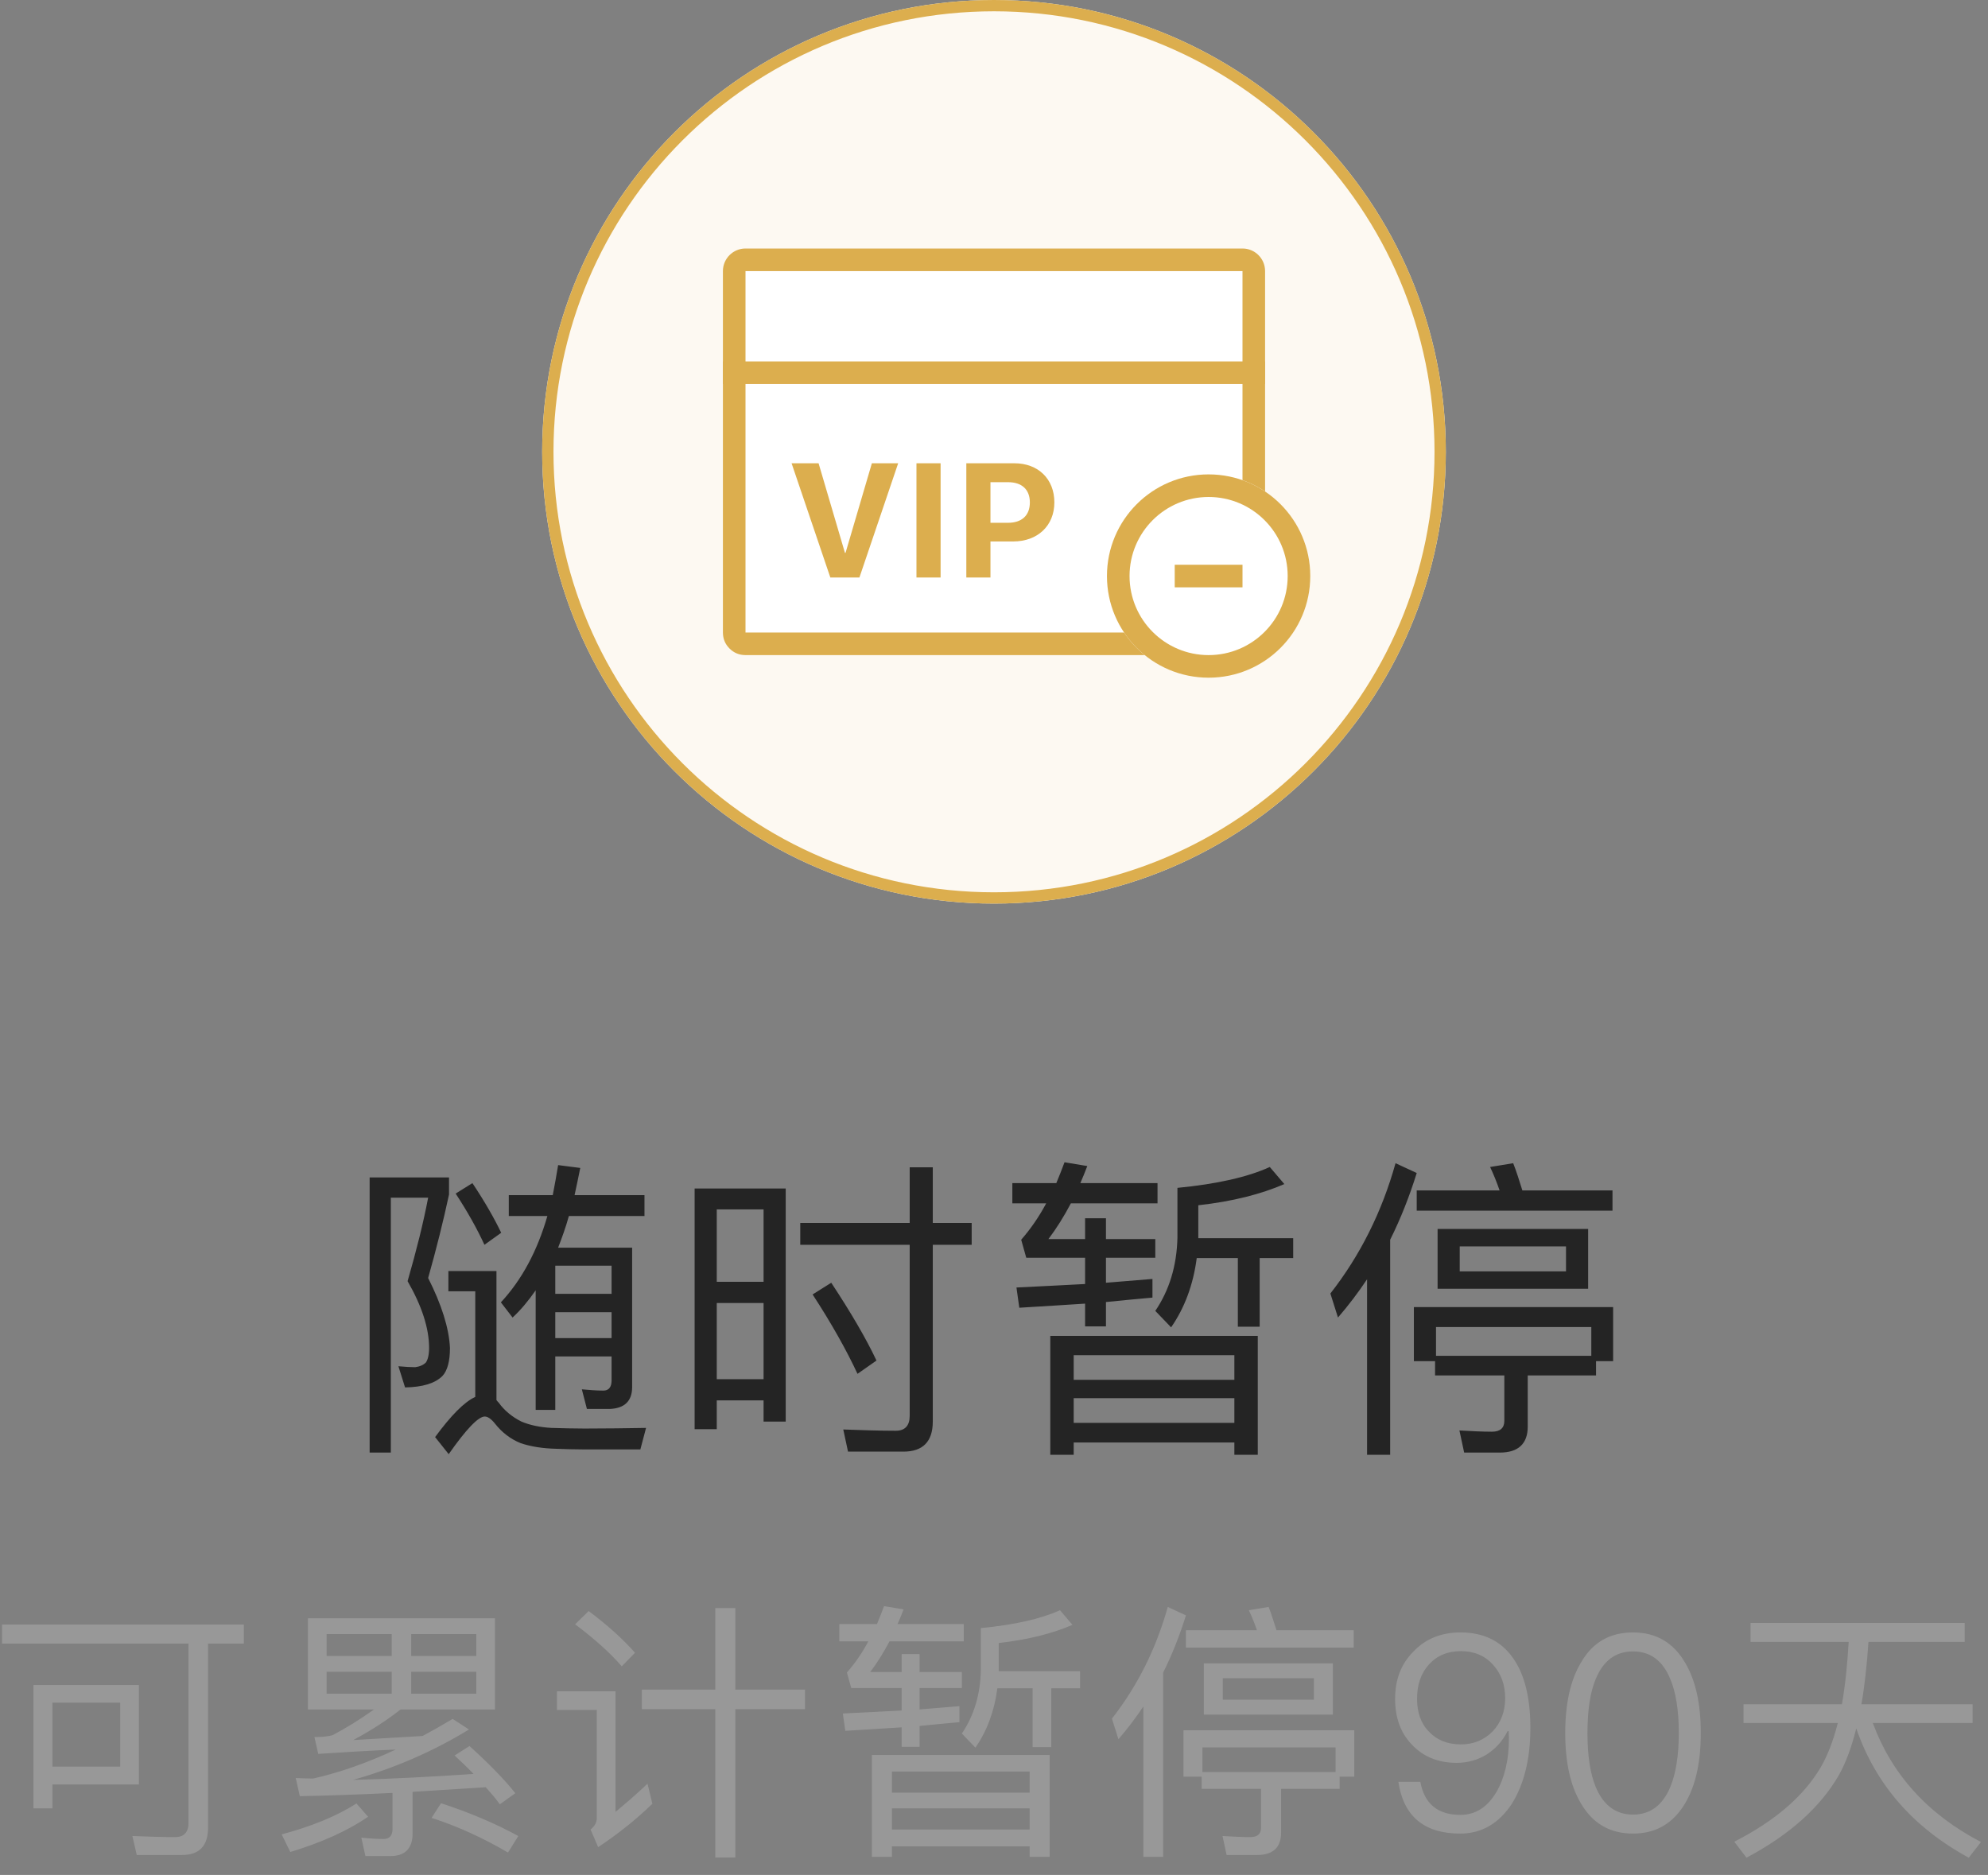 <?xml version="1.0" encoding="UTF-8"?>
<svg width="88px" height="83px" viewBox="0 0 88 83" version="1.1" xmlns="http://www.w3.org/2000/svg" xmlns:xlink="http://www.w3.org/1999/xlink">
    <rect x="0" y="0" width="88" height="83" fill="#808080" stroke="none"/>
    <!-- Generator: Sketch 49.2 (51160) - http://www.bohemiancoding.com/sketch -->
    <title>暂停会员-年卡</title>
    <desc>Created with Sketch.</desc>
    <defs></defs>
    <g id="Page-1" stroke="none" stroke-width="1" fill="none" fill-rule="evenodd">
        <g id="会员中心-copy-2" transform="translate(-259, -454)">
            <g id="暂停会员-年卡" transform="translate(245, 446)">
                <g id="暂停会员">
                    <rect id="Rectangle-100-Copy-4" x="0" y="0" width="115" height="113"></rect>
                    <path d="M58,8 C69.046,8 78,16.954 78,28 C78,39.045 69.046,48 58,48 C46.955,48 38,39.045 38,28 C38,16.954 46.955,8 58,8 Z" id="Path" fill="#FDF9F2"></path>
                    <path d="M58,8.5 C47.231,8.5 38.5,17.231 38.5,28 C38.5,38.769 47.231,47.5 58,47.5 C68.769,47.5 77.5,38.769 77.5,28 C77.5,17.231 68.769,8.5 58,8.5 Z M58,8 C69.046,8 78,16.954 78,28 C78,39.045 69.046,48 58,48 C46.955,48 38,39.045 38,28 C38,16.954 46.955,8 58,8 Z" id="Stroke-3-Copy" fill="#DCAE4E" fill-rule="nonzero"></path>
                    <path d="M46,20 C46,19.448 46.448,19 47,19 L69,19 C69.552,19 70,19.448 70,20 L70,36 C70,36.552 69.552,37 69,37 L47,37 C46.724,37 46.488,36.903 46.292,36.708 C46.097,36.512 46,36.276 46,36 L46,20 Z" id="Path" fill="#FFFFFF"></path>
                    <path d="M46.999,35.999 C47.003,36.003 47,36.004 46.998,36.003 C46.996,35.999 46.996,35.996 46.999,35.999 Z M47,36 L69,36 L69,20 L47,20 L47,36 Z M46,20 C46,19.448 46.448,19 47,19 L69,19 C69.552,19 70,19.448 70,20 L70,36 C70,36.552 69.552,37 69,37 L47,37 C46.724,37 46.488,36.903 46.292,36.708 C46.097,36.512 46,36.276 46,36 L46,20 Z" id="Stroke-7-Copy-2" fill="#DCAE4E" fill-rule="nonzero"></path>
                    <path d="M58.618,31.143 L57.843,31.143 L57.843,29.345 L58.621,29.345 C59.233,29.345 59.587,29.668 59.587,30.242 C59.587,30.82 59.229,31.143 58.618,31.143 Z M58.904,28.508 L56.775,28.508 L56.775,33.564 L57.843,33.564 L57.843,31.969 L58.851,31.969 C59.926,31.969 60.672,31.276 60.672,30.239 C60.672,29.198 59.951,28.508 58.904,28.508 Z M54.568,33.564 L55.636,33.564 L55.636,28.508 L54.568,28.508 L54.568,33.564 Z M51.428,32.474 L51.402,32.474 L50.235,28.508 L49.04,28.508 L50.755,33.564 L52.043,33.564 L53.758,28.508 L52.594,28.508 L51.428,32.474 Z" id="Fill-9" fill="#DCAE4E"></path>
                    <polygon id="Path" fill="#DCAE4E" points="46 25 70 25 70 24 46 24"></polygon>
                    <path d="M67.5,29 C69.986,29 72,31.015 72,33.5 C72,35.986 69.986,38 67.5,38 C65.014,38 63,35.986 63,33.5 C63,31.015 65.014,29 67.5,29 Z" id="Path" fill="#FFFFFF"></path>
                    <path d="M67.5,30 C65.567,30 64,31.567 64,33.5 C64,35.433 65.567,37 67.5,37 C69.433,37 71,35.433 71,33.5 C71,31.567 69.433,30 67.5,30 Z M67.5,29 C69.986,29 72,31.015 72,33.5 C72,35.986 69.986,38 67.5,38 C65.014,38 63,35.986 63,33.5 C63,31.015 65.014,29 67.5,29 Z" id="Stroke-12-Copy" fill="#DCAE4E" fill-rule="nonzero"></path>
                    <polygon id="Fill-13" fill="#DCAE4E" points="66 34 69 34 69 33 66 33"></polygon>
                </g>
                <path d="M30.362,60.122 L33.876,60.122 L33.876,60.878 C33.624,62.054 33.316,63.286 32.952,64.574 C33.554,65.764 33.876,66.8 33.918,67.668 C33.918,68.256 33.806,68.676 33.582,68.914 C33.26,69.236 32.714,69.404 31.93,69.418 L31.636,68.48 C31.93,68.508 32.182,68.522 32.378,68.522 C32.588,68.494 32.742,68.424 32.854,68.312 C32.938,68.186 32.994,67.976 32.994,67.668 C32.994,66.8 32.672,65.806 32.042,64.714 C32.434,63.356 32.742,62.124 32.952,61.018 L31.3,61.018 L31.3,72.302 L30.362,72.302 L30.362,60.122 Z M34.912,60.374 C35.472,61.214 35.892,61.956 36.186,62.572 L35.444,63.104 C35.122,62.404 34.702,61.648 34.17,60.836 L34.912,60.374 Z M39.882,71.238 C40.834,71.238 41.744,71.224 42.598,71.21 L42.346,72.162 L39.812,72.162 C39.42,72.162 39.014,72.148 38.622,72.134 C38.02,72.12 37.488,72.036 37.04,71.882 C36.592,71.7 36.214,71.406 35.906,71.014 C35.738,70.804 35.584,70.706 35.458,70.706 C35.178,70.706 34.646,71.252 33.862,72.372 L33.26,71.616 C33.96,70.664 34.548,70.062 35.038,69.838 L35.038,65.162 L33.848,65.162 L33.848,64.266 L35.976,64.266 L35.976,69.978 C36.004,70.02 36.046,70.062 36.074,70.09 C36.326,70.44 36.662,70.72 37.082,70.93 C37.446,71.084 37.894,71.182 38.412,71.21 C38.902,71.224 39.392,71.238 39.882,71.238 Z M36.522,60.906 L38.468,60.906 C38.552,60.458 38.636,60.024 38.706,59.576 L39.686,59.702 C39.602,60.122 39.518,60.514 39.434,60.906 L42.528,60.906 L42.528,61.83 L39.182,61.83 C39.042,62.334 38.874,62.796 38.706,63.23 L41.982,63.23 L41.982,69.404 C41.982,70.02 41.646,70.342 41.002,70.37 L39.98,70.37 L39.756,69.502 C40.092,69.53 40.4,69.558 40.708,69.558 C40.946,69.558 41.072,69.404 41.072,69.11 L41.072,68.046 L38.58,68.046 L38.58,70.412 L37.712,70.412 L37.712,65.12 C37.39,65.582 37.054,65.988 36.69,66.324 L36.172,65.652 C37.096,64.658 37.782,63.384 38.23,61.83 L36.522,61.83 L36.522,60.906 Z M38.58,66.086 L38.58,67.234 L41.072,67.234 L41.072,66.086 L38.58,66.086 Z M41.072,65.274 L41.072,64.028 L38.58,64.028 L38.58,65.274 L41.072,65.274 Z M48.78,60.612 L48.78,70.93 L47.8,70.93 L47.8,69.992 L45.728,69.992 L45.728,71.266 L44.748,71.266 L44.748,60.612 L48.78,60.612 Z M45.728,69.054 L47.8,69.054 L47.8,65.68 L45.728,65.68 L45.728,69.054 Z M45.728,64.742 L47.8,64.742 L47.8,61.536 L45.728,61.536 L45.728,64.742 Z M50.796,64.784 C51.664,66.1 52.336,67.248 52.798,68.228 L51.958,68.816 C51.468,67.766 50.81,66.59 49.97,65.302 L50.796,64.784 Z M53.988,72.26 L51.538,72.26 L51.328,71.28 C52.14,71.308 52.91,71.336 53.652,71.336 C54.058,71.336 54.268,71.112 54.268,70.678 L54.268,63.104 L49.424,63.104 L49.424,62.138 L54.268,62.138 L54.268,59.674 L55.29,59.674 L55.29,62.138 L57.012,62.138 L57.012,63.104 L55.29,63.104 L55.29,70.93 C55.29,71.812 54.856,72.26 53.988,72.26 Z M65.014,64.616 L65.014,65.442 C64.356,65.498 63.67,65.568 62.956,65.638 L62.956,66.716 L62.032,66.716 L62.032,65.708 C61.108,65.764 60.128,65.834 59.12,65.89 L58.994,64.994 C60.058,64.938 61.08,64.896 62.032,64.84 L62.032,63.678 L59.428,63.678 L59.204,62.88 C59.596,62.432 59.974,61.9 60.31,61.27 L58.812,61.27 L58.812,60.374 L60.758,60.374 C60.884,60.066 61.01,59.758 61.122,59.45 L62.13,59.618 C62.032,59.87 61.934,60.122 61.822,60.374 L65.238,60.374 L65.238,61.27 L61.402,61.27 C61.094,61.858 60.758,62.39 60.408,62.852 L62.032,62.852 L62.032,61.928 L62.956,61.928 L62.956,62.852 L65.14,62.852 L65.14,63.678 L62.956,63.678 L62.956,64.784 C63.684,64.728 64.37,64.672 65.014,64.616 Z M66.974,63.692 C66.82,64.868 66.442,65.89 65.84,66.758 L65.14,66.03 C65.756,65.12 66.092,64.042 66.12,62.782 L66.12,60.584 C67.856,60.416 69.228,60.108 70.208,59.66 L70.852,60.416 C69.816,60.864 68.556,61.186 67.044,61.354 L67.044,62.81 L71.244,62.81 L71.244,63.692 L69.76,63.692 L69.76,66.73 L68.794,66.73 L68.794,63.692 L66.974,63.692 Z M69.676,67.136 L69.676,72.4 L68.64,72.4 L68.64,71.854 L61.528,71.854 L61.528,72.4 L60.492,72.4 L60.492,67.136 L69.676,67.136 Z M61.528,70.986 L68.64,70.986 L68.64,69.894 L61.528,69.894 L61.528,70.986 Z M61.528,69.082 L68.64,69.082 L68.64,67.99 L61.528,67.99 L61.528,69.082 Z M75.774,59.492 L76.712,59.926 C76.39,60.962 75.998,61.956 75.536,62.88 L75.536,72.4 L74.514,72.4 L74.514,64.63 C74.122,65.218 73.688,65.792 73.226,66.324 L72.89,65.26 C74.206,63.58 75.172,61.648 75.774,59.492 Z M80.982,59.492 C81.122,59.842 81.248,60.248 81.388,60.696 L85.378,60.696 L85.378,61.592 L76.712,61.592 L76.712,60.696 L80.38,60.696 C80.254,60.332 80.114,59.982 79.96,59.66 L80.982,59.492 Z M77.636,62.404 L84.3,62.404 L84.3,65.05 L77.636,65.05 L77.636,62.404 Z M83.32,64.28 L83.32,63.174 L78.616,63.174 L78.616,64.28 L83.32,64.28 Z M85.406,65.862 L85.406,68.256 L84.65,68.256 L84.65,68.886 L81.626,68.886 L81.626,71.154 C81.626,71.91 81.206,72.302 80.394,72.302 L78.812,72.302 L78.602,71.322 C79.106,71.35 79.582,71.378 80.044,71.378 C80.408,71.378 80.59,71.21 80.59,70.902 L80.59,68.886 L77.524,68.886 L77.524,68.256 L76.586,68.256 L76.586,65.862 L85.406,65.862 Z M77.566,68.018 L84.44,68.018 L84.44,66.744 L77.566,66.744 L77.566,68.018 Z" id="随时暂停" fill="#242424"></path>
                <path d="M14.089,79.916 L24.793,79.916 L24.793,80.756 L23.209,80.756 L23.209,88.916 C23.209,89.708 22.825,90.116 22.057,90.116 L20.053,90.116 L19.861,89.276 C20.521,89.3 21.157,89.324 21.757,89.324 C22.141,89.324 22.345,89.108 22.345,88.7 L22.345,80.756 L14.089,80.756 L14.089,79.916 Z M20.149,82.592 L20.149,86.996 L16.321,86.996 L16.321,88.052 L15.481,88.052 L15.481,82.592 L20.149,82.592 Z M16.321,86.204 L19.321,86.204 L19.321,83.372 L16.321,83.372 L16.321,86.204 Z M31.279,90.164 L30.175,90.164 L29.995,89.348 C30.343,89.384 30.667,89.408 30.979,89.408 C31.243,89.408 31.375,89.252 31.375,88.964 L31.375,87.368 C29.887,87.44 28.519,87.488 27.271,87.512 L27.091,86.708 C27.355,86.72 27.607,86.732 27.859,86.732 C29.035,86.468 30.259,86.036 31.519,85.448 C30.343,85.496 29.203,85.568 28.087,85.64 L27.919,84.896 C28.291,84.896 28.555,84.86 28.723,84.812 C29.311,84.5 29.923,84.128 30.559,83.672 L27.631,83.672 L27.631,79.64 L35.911,79.64 L35.911,83.672 L31.735,83.672 C31.063,84.2 30.355,84.644 29.635,85.028 L32.707,84.848 C33.151,84.608 33.595,84.356 34.039,84.092 L34.759,84.56 C33.175,85.532 31.459,86.276 29.623,86.792 C31.399,86.744 33.187,86.648 34.963,86.528 C34.699,86.252 34.411,85.976 34.123,85.712 L34.783,85.292 C35.671,86.096 36.343,86.792 36.811,87.38 L36.127,87.872 C35.935,87.608 35.719,87.356 35.503,87.116 C34.363,87.188 33.283,87.26 32.263,87.32 L32.263,89.168 C32.263,89.828 31.927,90.164 31.279,90.164 Z M33.523,87.824 C34.771,88.232 35.911,88.712 36.943,89.276 L36.487,90.008 C35.383,89.36 34.255,88.844 33.103,88.472 L33.523,87.824 Z M29.779,87.836 L30.295,88.424 C29.383,89.048 28.231,89.564 26.851,89.984 L26.467,89.204 C27.811,88.844 28.915,88.388 29.779,87.836 Z M35.083,82.976 L35.083,82.004 L32.203,82.004 L32.203,82.976 L35.083,82.976 Z M32.203,81.308 L35.083,81.308 L35.083,80.336 L32.203,80.336 L32.203,81.308 Z M31.339,82.976 L31.339,82.004 L28.459,82.004 L28.459,82.976 L31.339,82.976 Z M28.459,81.308 L31.339,81.308 L31.339,80.336 L28.459,80.336 L28.459,81.308 Z M42.41,82.796 L45.662,82.796 L45.662,79.184 L46.55,79.184 L46.55,82.796 L49.634,82.796 L49.634,83.66 L46.55,83.66 L46.55,90.224 L45.662,90.224 L45.662,83.66 L42.41,83.66 L42.41,82.796 Z M40.058,79.316 C40.874,79.928 41.558,80.54 42.11,81.164 L41.522,81.764 C41.018,81.176 40.322,80.552 39.458,79.904 L40.058,79.316 Z M38.654,82.868 L41.246,82.868 L41.246,88.208 C41.678,87.848 42.158,87.44 42.662,86.96 L42.878,87.848 C42.134,88.568 41.33,89.204 40.478,89.768 L40.142,88.988 C40.322,88.844 40.418,88.676 40.418,88.484 L40.418,83.696 L38.654,83.696 L38.654,82.868 Z M56.469,83.528 L56.469,84.236 C55.905,84.284 55.317,84.344 54.705,84.404 L54.705,85.328 L53.913,85.328 L53.913,84.464 C53.121,84.512 52.281,84.572 51.417,84.62 L51.309,83.852 C52.221,83.804 53.097,83.768 53.913,83.72 L53.913,82.724 L51.681,82.724 L51.489,82.04 C51.825,81.656 52.149,81.2 52.437,80.66 L51.153,80.66 L51.153,79.892 L52.821,79.892 C52.929,79.628 53.037,79.364 53.133,79.1 L53.997,79.244 C53.913,79.46 53.829,79.676 53.733,79.892 L56.661,79.892 L56.661,80.66 L53.373,80.66 C53.109,81.164 52.821,81.62 52.521,82.016 L53.913,82.016 L53.913,81.224 L54.705,81.224 L54.705,82.016 L56.577,82.016 L56.577,82.724 L54.705,82.724 L54.705,83.672 C55.329,83.624 55.917,83.576 56.469,83.528 Z M58.149,82.736 C58.017,83.744 57.693,84.62 57.177,85.364 L56.577,84.74 C57.105,83.96 57.393,83.036 57.417,81.956 L57.417,80.072 C58.905,79.928 60.081,79.664 60.921,79.28 L61.473,79.928 C60.585,80.312 59.505,80.588 58.209,80.732 L58.209,81.98 L61.809,81.98 L61.809,82.736 L60.537,82.736 L60.537,85.34 L59.709,85.34 L59.709,82.736 L58.149,82.736 Z M60.465,85.688 L60.465,90.2 L59.577,90.2 L59.577,89.732 L53.481,89.732 L53.481,90.2 L52.593,90.2 L52.593,85.688 L60.465,85.688 Z M53.481,88.988 L59.577,88.988 L59.577,88.052 L53.481,88.052 L53.481,88.988 Z M53.481,87.356 L59.577,87.356 L59.577,86.42 L53.481,86.42 L53.481,87.356 Z M65.692,79.136 L66.496,79.508 C66.22,80.396 65.884,81.248 65.488,82.04 L65.488,90.2 L64.612,90.2 L64.612,83.54 C64.276,84.044 63.904,84.536 63.508,84.992 L63.22,84.08 C64.348,82.64 65.176,80.984 65.692,79.136 Z M70.156,79.136 C70.276,79.436 70.384,79.784 70.504,80.168 L73.924,80.168 L73.924,80.936 L66.496,80.936 L66.496,80.168 L69.64,80.168 C69.532,79.856 69.412,79.556 69.28,79.28 L70.156,79.136 Z M67.288,81.632 L73,81.632 L73,83.9 L67.288,83.9 L67.288,81.632 Z M72.16,83.24 L72.16,82.292 L68.128,82.292 L68.128,83.24 L72.16,83.24 Z M73.948,84.596 L73.948,86.648 L73.3,86.648 L73.3,87.188 L70.708,87.188 L70.708,89.132 C70.708,89.78 70.348,90.116 69.652,90.116 L68.296,90.116 L68.116,89.276 C68.548,89.3 68.956,89.324 69.352,89.324 C69.664,89.324 69.82,89.18 69.82,88.916 L69.82,87.188 L67.192,87.188 L67.192,86.648 L66.388,86.648 L66.388,84.596 L73.948,84.596 Z M67.228,86.444 L73.12,86.444 L73.12,85.352 L67.228,85.352 L67.228,86.444 Z M78.647,80.264 C79.679,80.264 80.459,80.648 80.987,81.416 C81.491,82.136 81.743,83.168 81.743,84.488 C81.743,85.856 81.467,86.96 80.939,87.824 C80.363,88.712 79.595,89.168 78.635,89.168 C77.039,89.168 76.127,88.4 75.899,86.876 L76.871,86.876 C77.051,87.848 77.639,88.34 78.647,88.34 C79.307,88.34 79.835,88.004 80.231,87.344 C80.603,86.708 80.795,85.904 80.795,84.944 C80.795,84.884 80.783,84.776 80.783,84.632 L80.735,84.632 C80.519,85.064 80.207,85.412 79.811,85.664 C79.427,85.904 78.983,86.036 78.479,86.036 C77.651,86.036 76.991,85.76 76.487,85.22 C75.995,84.704 75.755,84.032 75.755,83.204 C75.755,82.352 76.019,81.656 76.571,81.104 C77.111,80.54 77.807,80.264 78.647,80.264 Z M78.671,81.092 C78.083,81.092 77.615,81.284 77.255,81.68 C76.895,82.076 76.727,82.58 76.727,83.204 C76.727,83.804 76.895,84.296 77.255,84.656 C77.603,85.028 78.071,85.22 78.671,85.22 C79.223,85.22 79.691,85.028 80.075,84.644 C80.435,84.26 80.627,83.768 80.627,83.18 C80.627,82.58 80.447,82.088 80.099,81.704 C79.739,81.296 79.259,81.092 78.671,81.092 Z M86.286,80.264 C87.306,80.264 88.074,80.708 88.602,81.62 C89.058,82.388 89.286,83.42 89.286,84.716 C89.286,86.012 89.058,87.044 88.602,87.812 C88.074,88.712 87.306,89.168 86.286,89.168 C85.254,89.168 84.486,88.712 83.97,87.812 C83.514,87.044 83.286,86.012 83.286,84.716 C83.286,83.42 83.514,82.388 83.97,81.62 C84.486,80.708 85.254,80.264 86.286,80.264 Z M86.286,81.104 C85.518,81.104 84.966,81.512 84.63,82.34 C84.39,82.916 84.27,83.708 84.27,84.716 C84.27,85.712 84.39,86.504 84.63,87.092 C84.966,87.908 85.518,88.328 86.286,88.328 C87.054,88.328 87.606,87.908 87.942,87.092 C88.182,86.504 88.314,85.712 88.314,84.716 C88.314,83.708 88.182,82.916 87.942,82.34 C87.606,81.512 87.054,81.104 86.286,81.104 Z M91.177,83.444 L95.533,83.444 C95.677,82.628 95.773,81.704 95.833,80.684 L91.489,80.684 L91.489,79.844 L100.969,79.844 L100.969,80.684 L96.709,80.684 C96.637,81.716 96.541,82.628 96.397,83.444 L101.317,83.444 L101.317,84.272 L96.901,84.272 C97.741,86.552 99.337,88.316 101.689,89.54 L101.149,90.236 C98.677,88.892 97.021,86.984 96.169,84.512 C95.965,85.328 95.713,86.024 95.401,86.576 C94.585,87.992 93.229,89.216 91.309,90.236 L90.769,89.528 C92.557,88.616 93.829,87.524 94.585,86.252 C94.897,85.724 95.149,85.064 95.353,84.272 L91.177,84.272 L91.177,83.444 Z" id="可累计暂停90天" fill="#989898"></path>
            </g>
        </g>
    </g>
</svg>